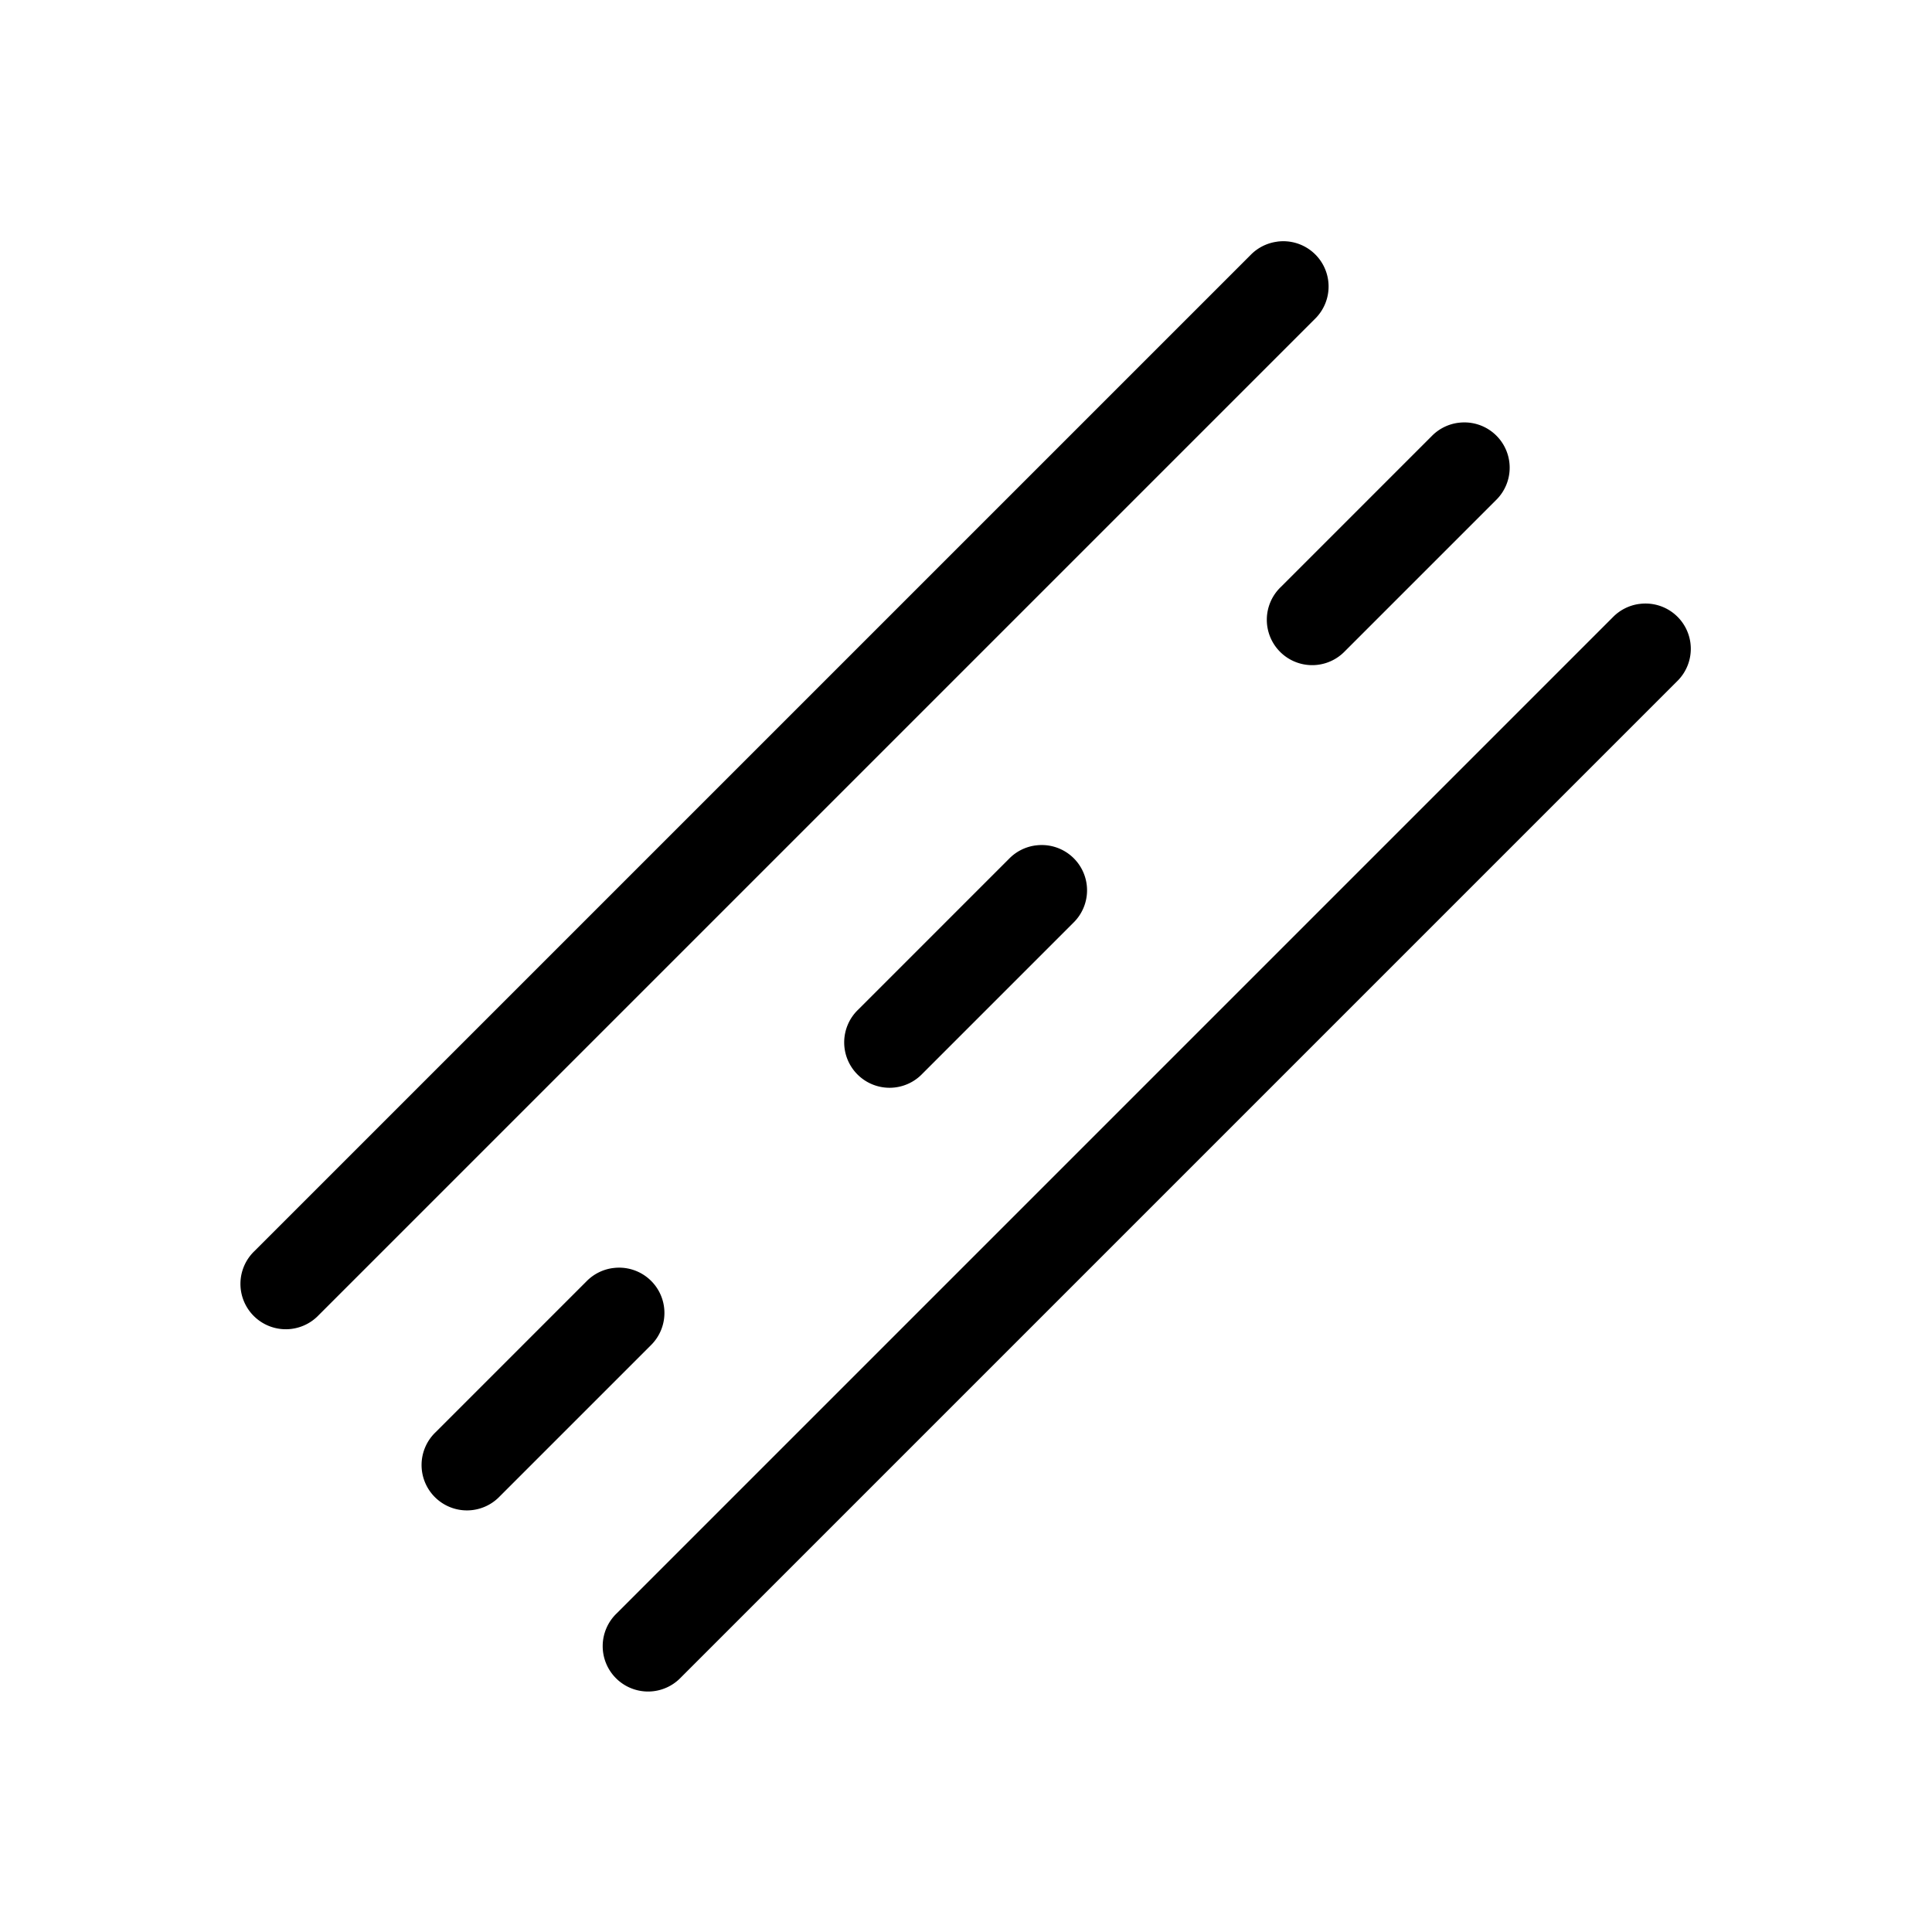 <?xml version="1.0" encoding="UTF-8" standalone="no"?>
<!-- Created with Inkscape (http://www.inkscape.org/) -->

<svg xmlns:dc="http://purl.org/dc/elements/1.1/" xmlns:cc="http://creativecommons.org/ns#" xmlns:rdf="http://www.w3.org/1999/02/22-rdf-syntax-ns#" xmlns:svg="http://www.w3.org/2000/svg" xmlns="http://www.w3.org/2000/svg" version="1.1" width="64" height="64" viewBox="0 0 64 64" id="Layer_1" xml:space="preserve" style="fill:#000000"><defs id="defs7" /> <path d="m 34.305,28.006 a 1.5,1.5 0 0 0 -0.875,0.438 l -5,5 a 1.503,1.503 0 1 0 2.125,2.125 l 5,-5 a 1.5,1.5 0 0 0 -1.25,-2.562 z m 14,-14 a 1.5,1.5 0 0 0 -0.875,0.438 l -5,5 a 1.503,1.503 0 1 0 2.125,2.125 l 5,-5 a 1.5,1.5 0 0 0 -1.25,-2.562 z m -28,28 a 1.5,1.5 0 0 0 -0.875,0.438 l -5,5 a 1.503,1.503 0 1 0 2.125,2.125 l 5,-5 a 1.5,1.5 0 0 0 -1.25,-2.562 z m 22,-34 a 1.5,1.5 0 0 0 -0.875,0.438 L 8.43,41.443 a 1.503,1.503 0 1 0 2.125,2.125 l 33,-33 a 1.5,1.5 0 0 0 -1.25,-2.563 z m 12,12 a 1.5,1.5 0 0 0 -0.875,0.438 l -33,33 a 1.503,1.503 0 1 0 2.125,2.125 l 33,-33 a 1.5,1.5 0 0 0 -1.25,-2.562 z" id="path3764" style="font-size:medium;font-style:normal;font-variant:normal;font-weight:normal;font-stretch:normal;text-indent:0;text-align:start;text-decoration:none;line-height:normal;letter-spacing:normal;word-spacing:normal;text-transform:none;direction:ltr;block-progression:tb;writing-mode:lr-tb;text-anchor:start;baseline-shift:baseline;color:#000000;fill:#000000;fill-opacity:1;stroke:none;stroke-width:3;marker:none;visibility:visible;display:inline;overflow:visible;enable-background:accumulate;font-family:Sans;-inkscape-font-specification:Sans" /></svg>